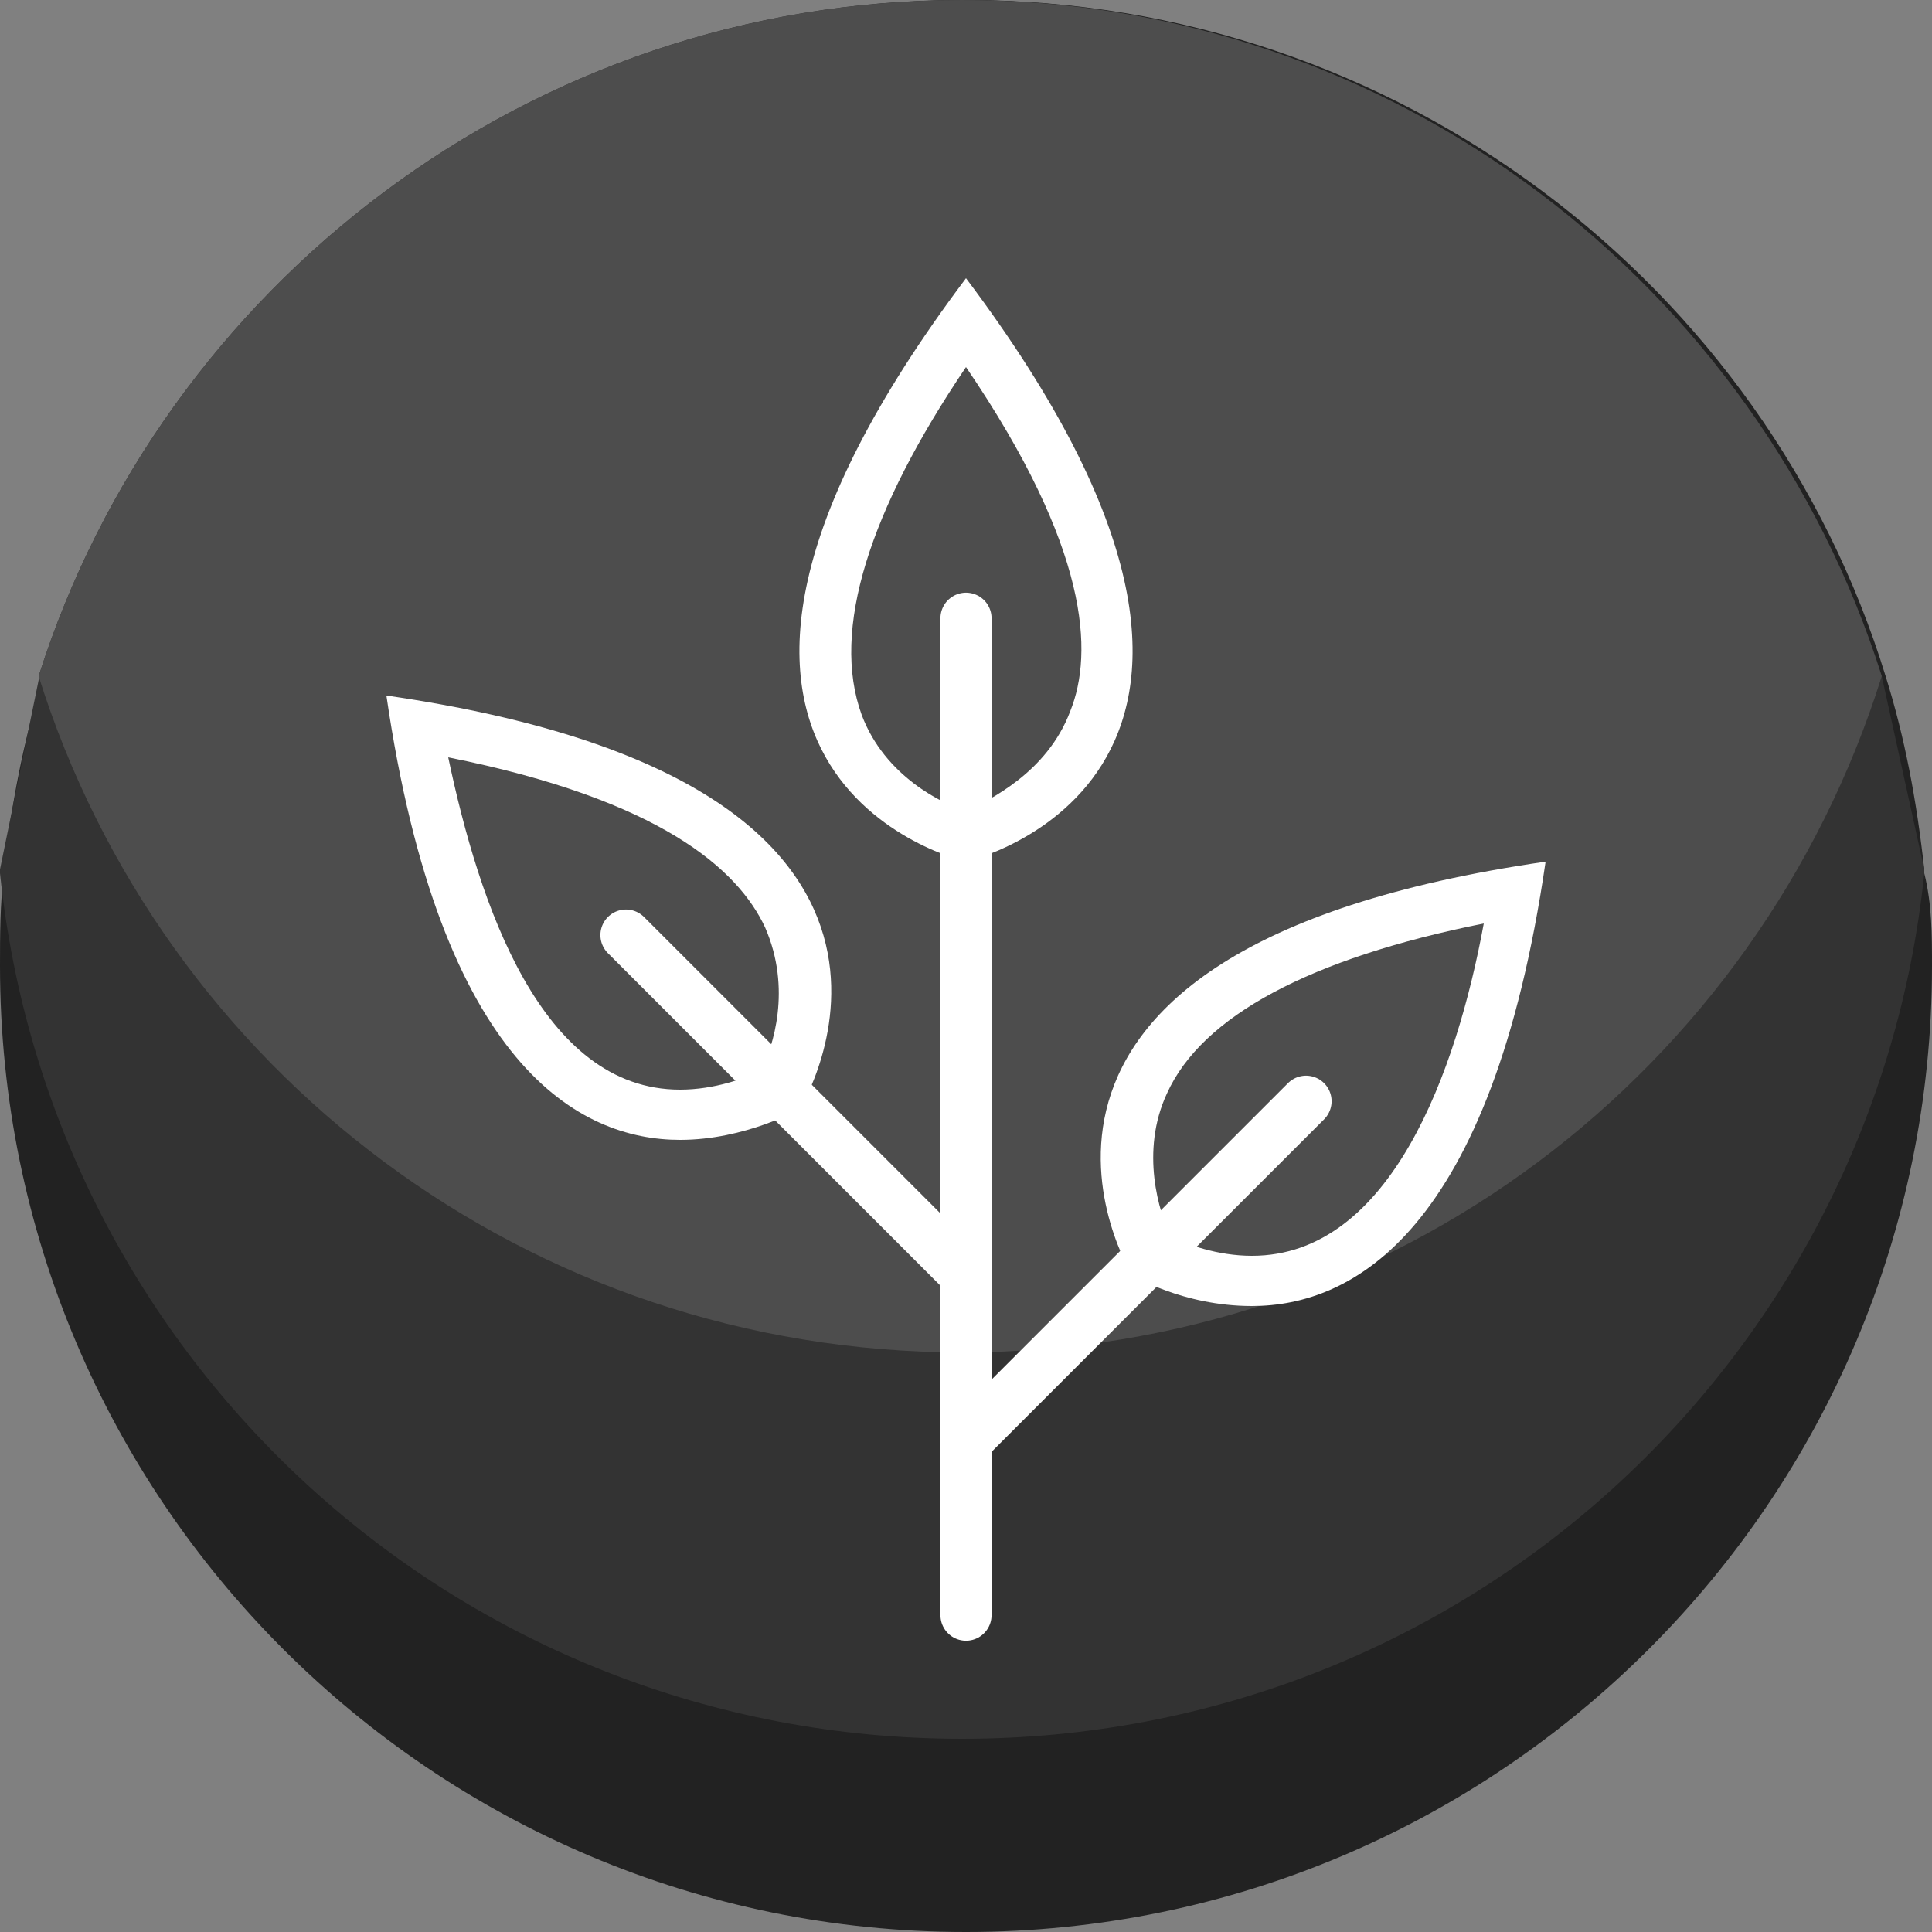 <?xml version="1.0" encoding="utf-8"?>
<!-- Generator: Adobe Illustrator 18.0.0, SVG Export Plug-In . SVG Version: 6.00 Build 0)  -->
<!DOCTYPE svg PUBLIC "-//W3C//DTD SVG 1.1//EN" "http://www.w3.org/Graphics/SVG/1.1/DTD/svg11.dtd">
<svg version="1.1" id="Ebene_1" xmlns="http://www.w3.org/2000/svg" xmlns:xlink="http://www.w3.org/1999/xlink" x="0px" y="0px"
	 viewBox="0 0 50 50" enable-background="new 0 0 50 50" xml:space="preserve">
<rect x="0" y="0" width="50" height="50" fill="#808080" stroke="none"/>
<path fill="#222222" d="M50,25c0,13.8-11.2,25-25,25C11.2,50,0,38.8,0,25c0-0.8,0-1.6,0.1-2.4v-0.1c0.2-1.7,0.5-3.3,1-4.9
	C4.3,7.4,13.8,0,25,0c11.2,0,20.7,7.4,23.8,17.5c0.5,1.6,0.8,3.2,1,5v0.1C50,23.4,50,24.2,50,25z"/>
<g>
	<path fill="#333333" d="M48.7,17.5C45.5,7.4,36.1,0,24.9,0S4.2,7.4,1,17.5v0l0,0.1l-1,4.9v0.1C1.3,35.2,11.9,45,24.9,45
		s23.6-9.8,24.9-22.4v-0.1L48.7,17.5z"/>
	<path fill="#4D4D4D" d="M48.7,17.5L48.7,17.5C45.5,27.7,36.1,35,24.9,35C13.7,35,4.2,27.7,1,17.5v0C4.2,7.4,13.7,0,24.9,0
		C36.1,0,45.5,7.4,48.7,17.5z"/>
</g>
<g>
	
		<line fill="none" stroke="#FFFFFF" stroke-width="1.323" stroke-linecap="round" stroke-linejoin="round" stroke-miterlimit="10" x1="25" y1="41.8" x2="25" y2="16"/>
	<g>
		<path fill="#FFFFFF" d="M25,9.5c3.2,4.7,3.3,7.4,2.7,8.9C27.1,20,25.6,20.7,25,21c-0.6-0.2-2.1-0.9-2.7-2.5
			C21.5,16.3,22.5,13.2,25,9.5 M25,7.2c-9.7,12.9,0,15.1,0,15.1S34.7,20.1,25,7.2L25,7.2z"/>
	</g>
	
		<polyline fill="none" stroke="#FFFFFF" stroke-width="1.323" stroke-linecap="round" stroke-linejoin="round" stroke-miterlimit="10" points="
		16.2,24.2 20.7,28.7 25,33 	"/>
	<g>
		<path fill="#FFFFFF" d="M11.6,19.6c5.5,1.1,7.5,2.9,8.2,4.4c0.7,1.6,0.2,3.1-0.1,3.7c-0.4,0.2-1.2,0.5-2.1,0.5
			C14,28.2,12.4,23.4,11.6,19.6 M10,18c1.4,9.6,5,11.5,7.6,11.5c1.7,0,3.1-0.8,3.1-0.8S25.9,20.3,10,18L10,18z"/>
	</g>
	
		<polyline fill="none" stroke="#FFFFFF" stroke-width="1.323" stroke-linecap="round" stroke-linejoin="round" stroke-miterlimit="10" points="
		25,37.3 29.3,33 33.8,28.5 	"/>
	<g>
		<path fill="#FFFFFF" d="M38.4,23.9c-0.7,3.8-2.4,8.6-6,8.6c-0.9,0-1.7-0.3-2.1-0.5c-0.3-0.6-0.8-2.2-0.1-3.7
			C31.1,26.3,33.9,24.8,38.4,23.9 M40,22.3L40,22.3L40,22.3z M40,22.3C24.1,24.6,29.3,33,29.3,33s1.3,0.8,3.1,0.8
			C35,33.8,38.6,31.9,40,22.3L40,22.3z"/>
	</g>
</g>
</svg>
